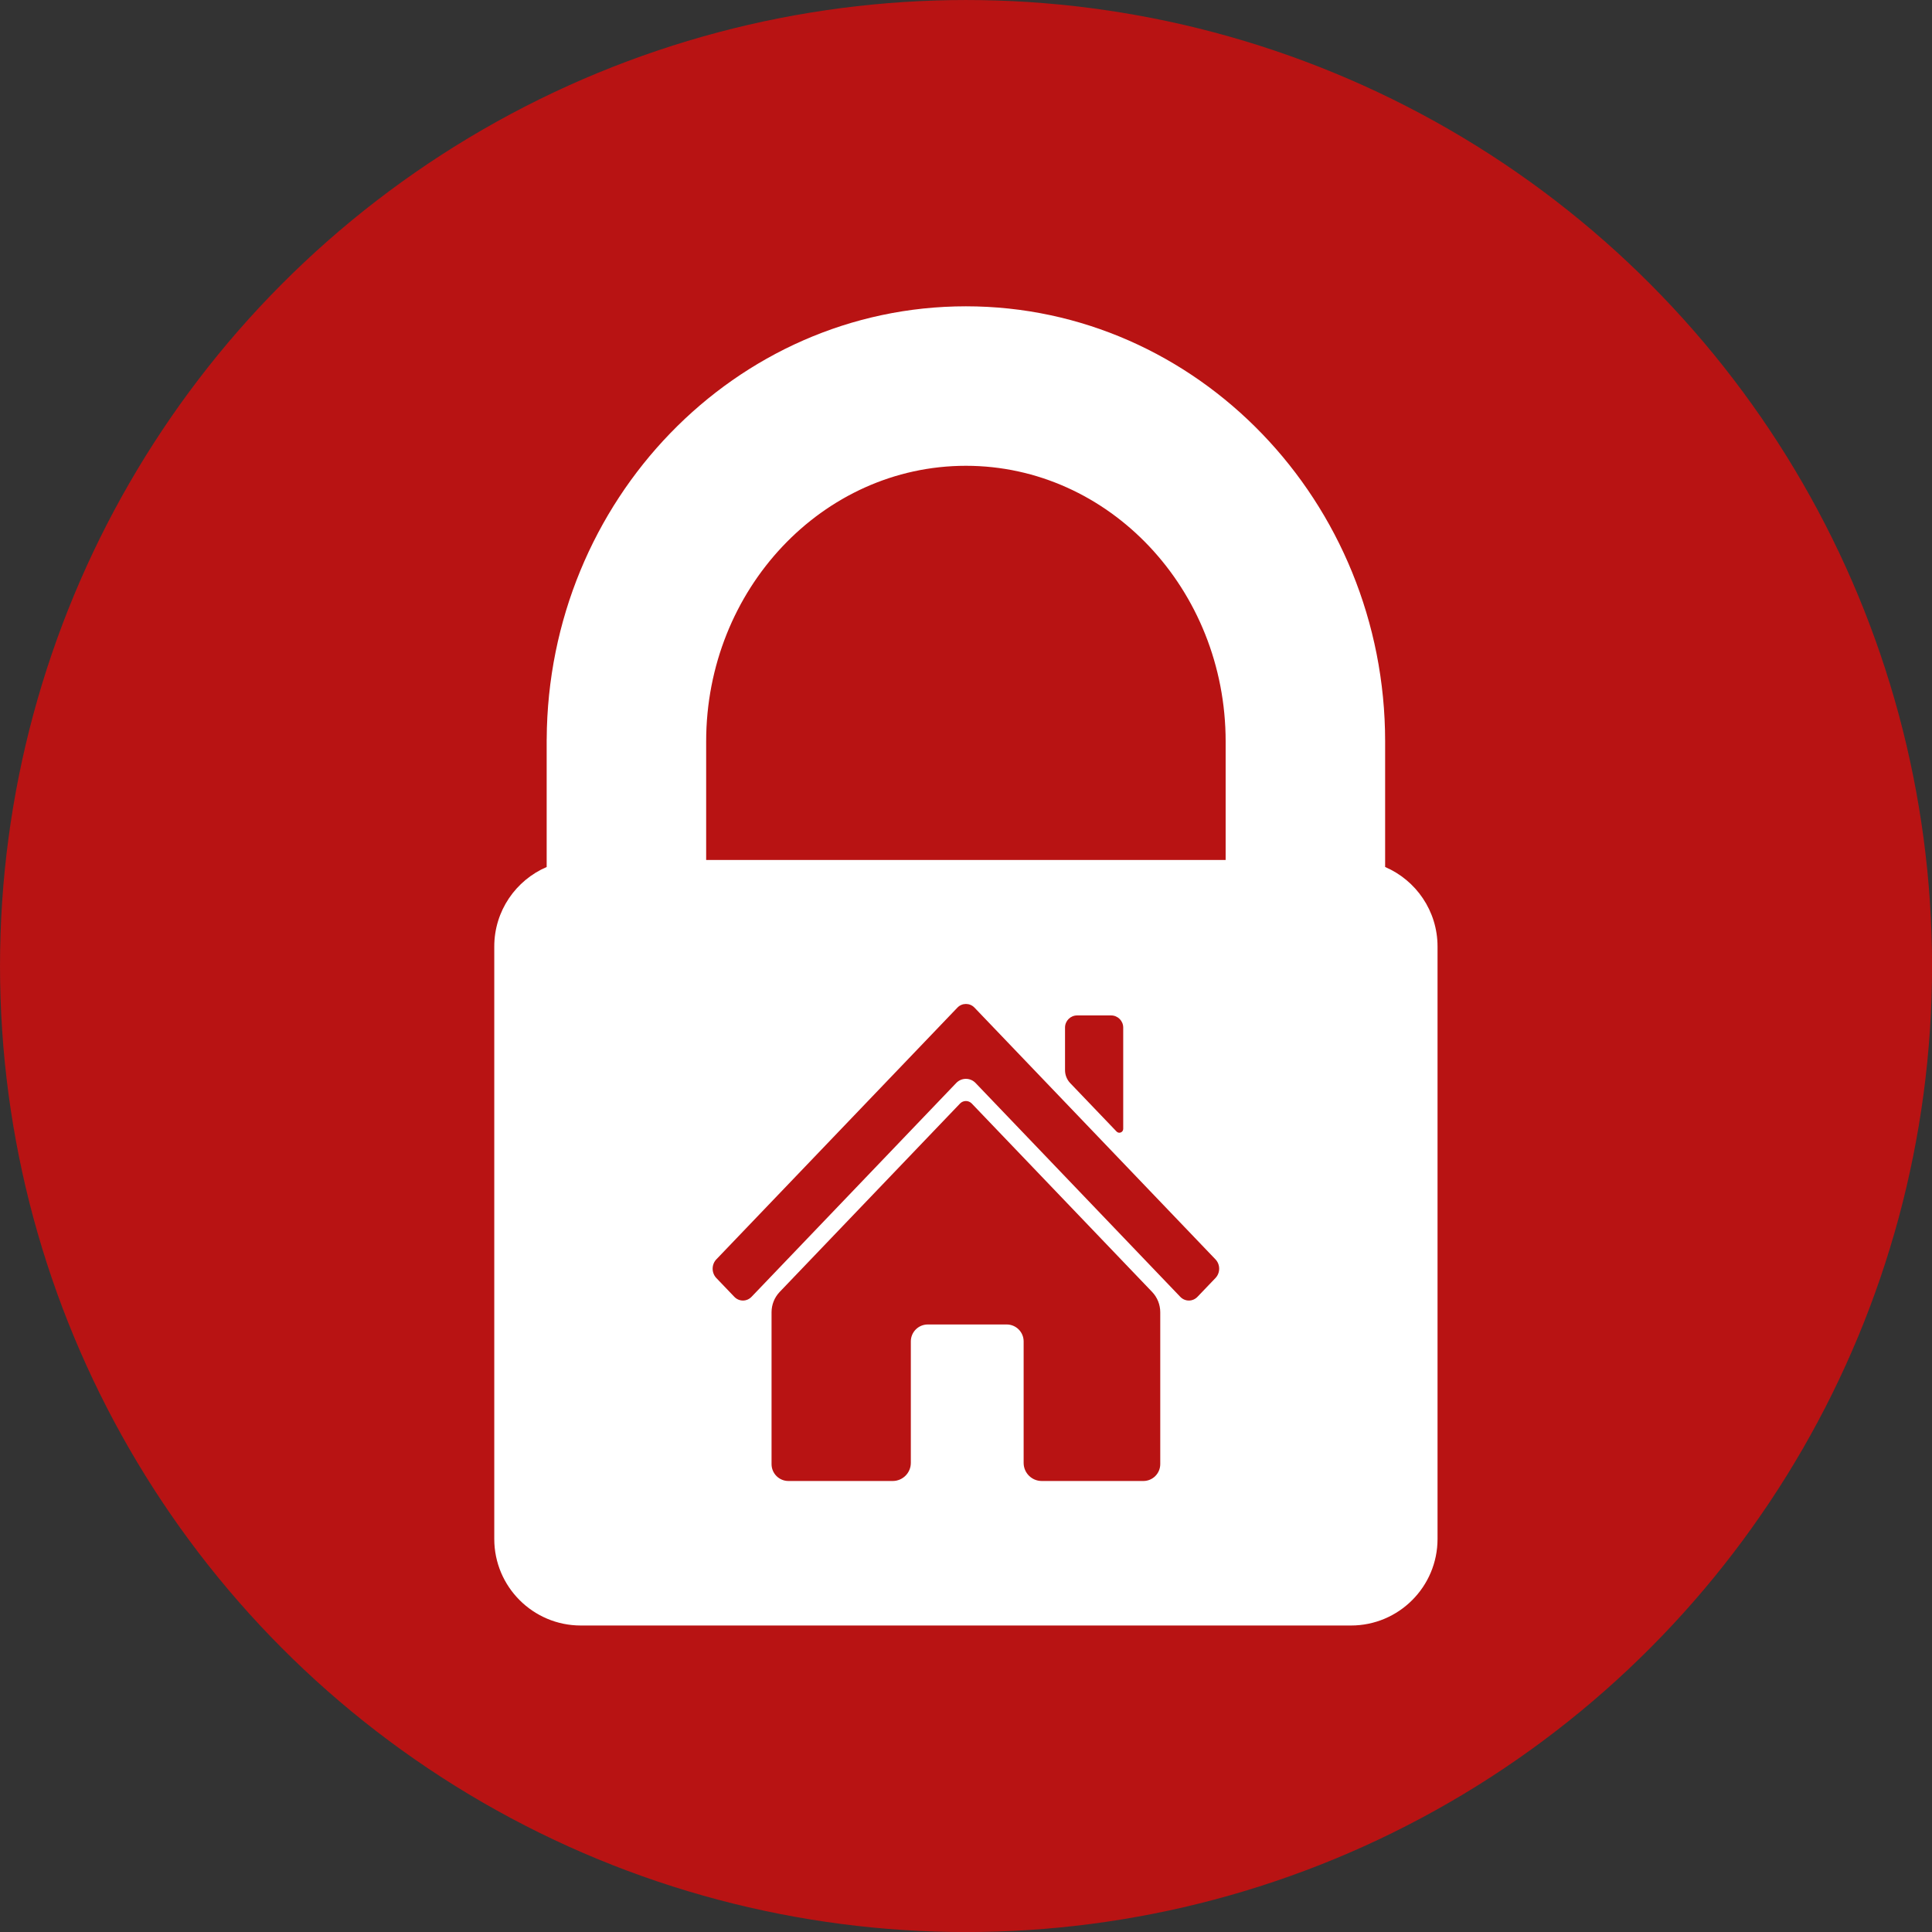 <?xml version="1.0" encoding="UTF-8" standalone="no"?>
<!DOCTYPE svg PUBLIC "-//W3C//DTD SVG 1.1//EN" "http://www.w3.org/Graphics/SVG/1.1/DTD/svg11.dtd">
<svg width="100%" height="100%" viewBox="0 0 3024 3024" version="1.1" xmlns="http://www.w3.org/2000/svg" xmlns:xlink="http://www.w3.org/1999/xlink" xml:space="preserve" xmlns:serif="http://www.serif.com/" style="fill-rule:evenodd;clip-rule:evenodd;stroke-linejoin:round;stroke-miterlimit:2;">
    <rect x="0" y="0" width="3024" height="3024" fill="#333333" stroke="none"/>
    <g transform="matrix(1.118,0,0,1.118,-124.906,-143.318)">
        <circle cx="1464.18" cy="1480.65" r="1352.44" style="fill:rgb(184,19,19);"/>
    </g>
    <g transform="matrix(6.17,0,0,6.17,199.828,-66.986)">
        <path d="M278.536,229.013L146.753,229.013L146.753,198.957C146.753,160.394 176.313,129.02 212.645,129.02C248.977,129.02 278.536,160.394 278.536,198.957L278.536,229.013ZM237.792,282.336L237.792,271.527C237.792,269.828 239.169,268.451 240.869,268.451L249.475,268.451C251.174,268.451 252.552,269.828 252.552,271.527L252.552,297.231C252.552,298.113 251.477,298.545 250.867,297.908L239.115,285.631C238.266,284.745 237.792,283.564 237.792,282.336ZM275.955,335.069L271.398,339.829C270.81,340.443 270.032,340.782 269.208,340.782C268.384,340.782 267.605,340.443 267.018,339.829L215.107,285.601C214.452,284.917 213.578,284.541 212.645,284.541C211.711,284.541 210.837,284.917 210.183,285.601L158.272,339.829C157.684,340.443 156.906,340.782 156.082,340.782C155.258,340.782 154.479,340.443 153.892,339.829L149.335,335.069C148.085,333.763 148.085,331.639 149.335,330.333L210.495,266.466C211.673,265.236 213.639,265.236 214.816,266.466L275.955,330.333C277.205,331.639 277.205,333.763 275.955,335.069ZM261.948,382.276C261.948,384.641 260.031,386.558 257.665,386.558L231.886,386.558C229.349,386.558 227.292,384.501 227.292,381.964L227.292,351.151C227.292,348.777 225.367,346.852 222.993,346.852L202.973,346.852C200.599,346.852 198.673,348.777 198.673,351.151L198.673,381.964C198.673,384.501 196.617,386.558 194.079,386.558L167.623,386.558C165.258,386.558 163.341,384.641 163.341,382.276L163.341,343.747C163.341,341.824 164.083,339.976 165.413,338.587L211.158,290.8C211.968,289.954 213.321,289.954 214.132,290.8L259.877,338.587C261.206,339.976 261.948,341.824 261.948,343.747L261.948,382.276ZM318.996,230.797L318.996,198.957C318.996,138.084 271.286,88.561 212.645,88.561C154.189,88.561 106.603,137.772 106.301,198.379L106.294,198.379L106.294,230.797C98.476,234.16 93,241.927 93,250.977L93,401.255C93,413.385 102.833,423.219 114.964,423.219L310.326,423.219C322.456,423.219 332.29,413.385 332.29,401.255L332.29,250.977C332.29,241.927 326.813,234.16 318.996,230.797Z" style="fill:white;fill-rule:nonzero;"/>
    </g>
</svg>
